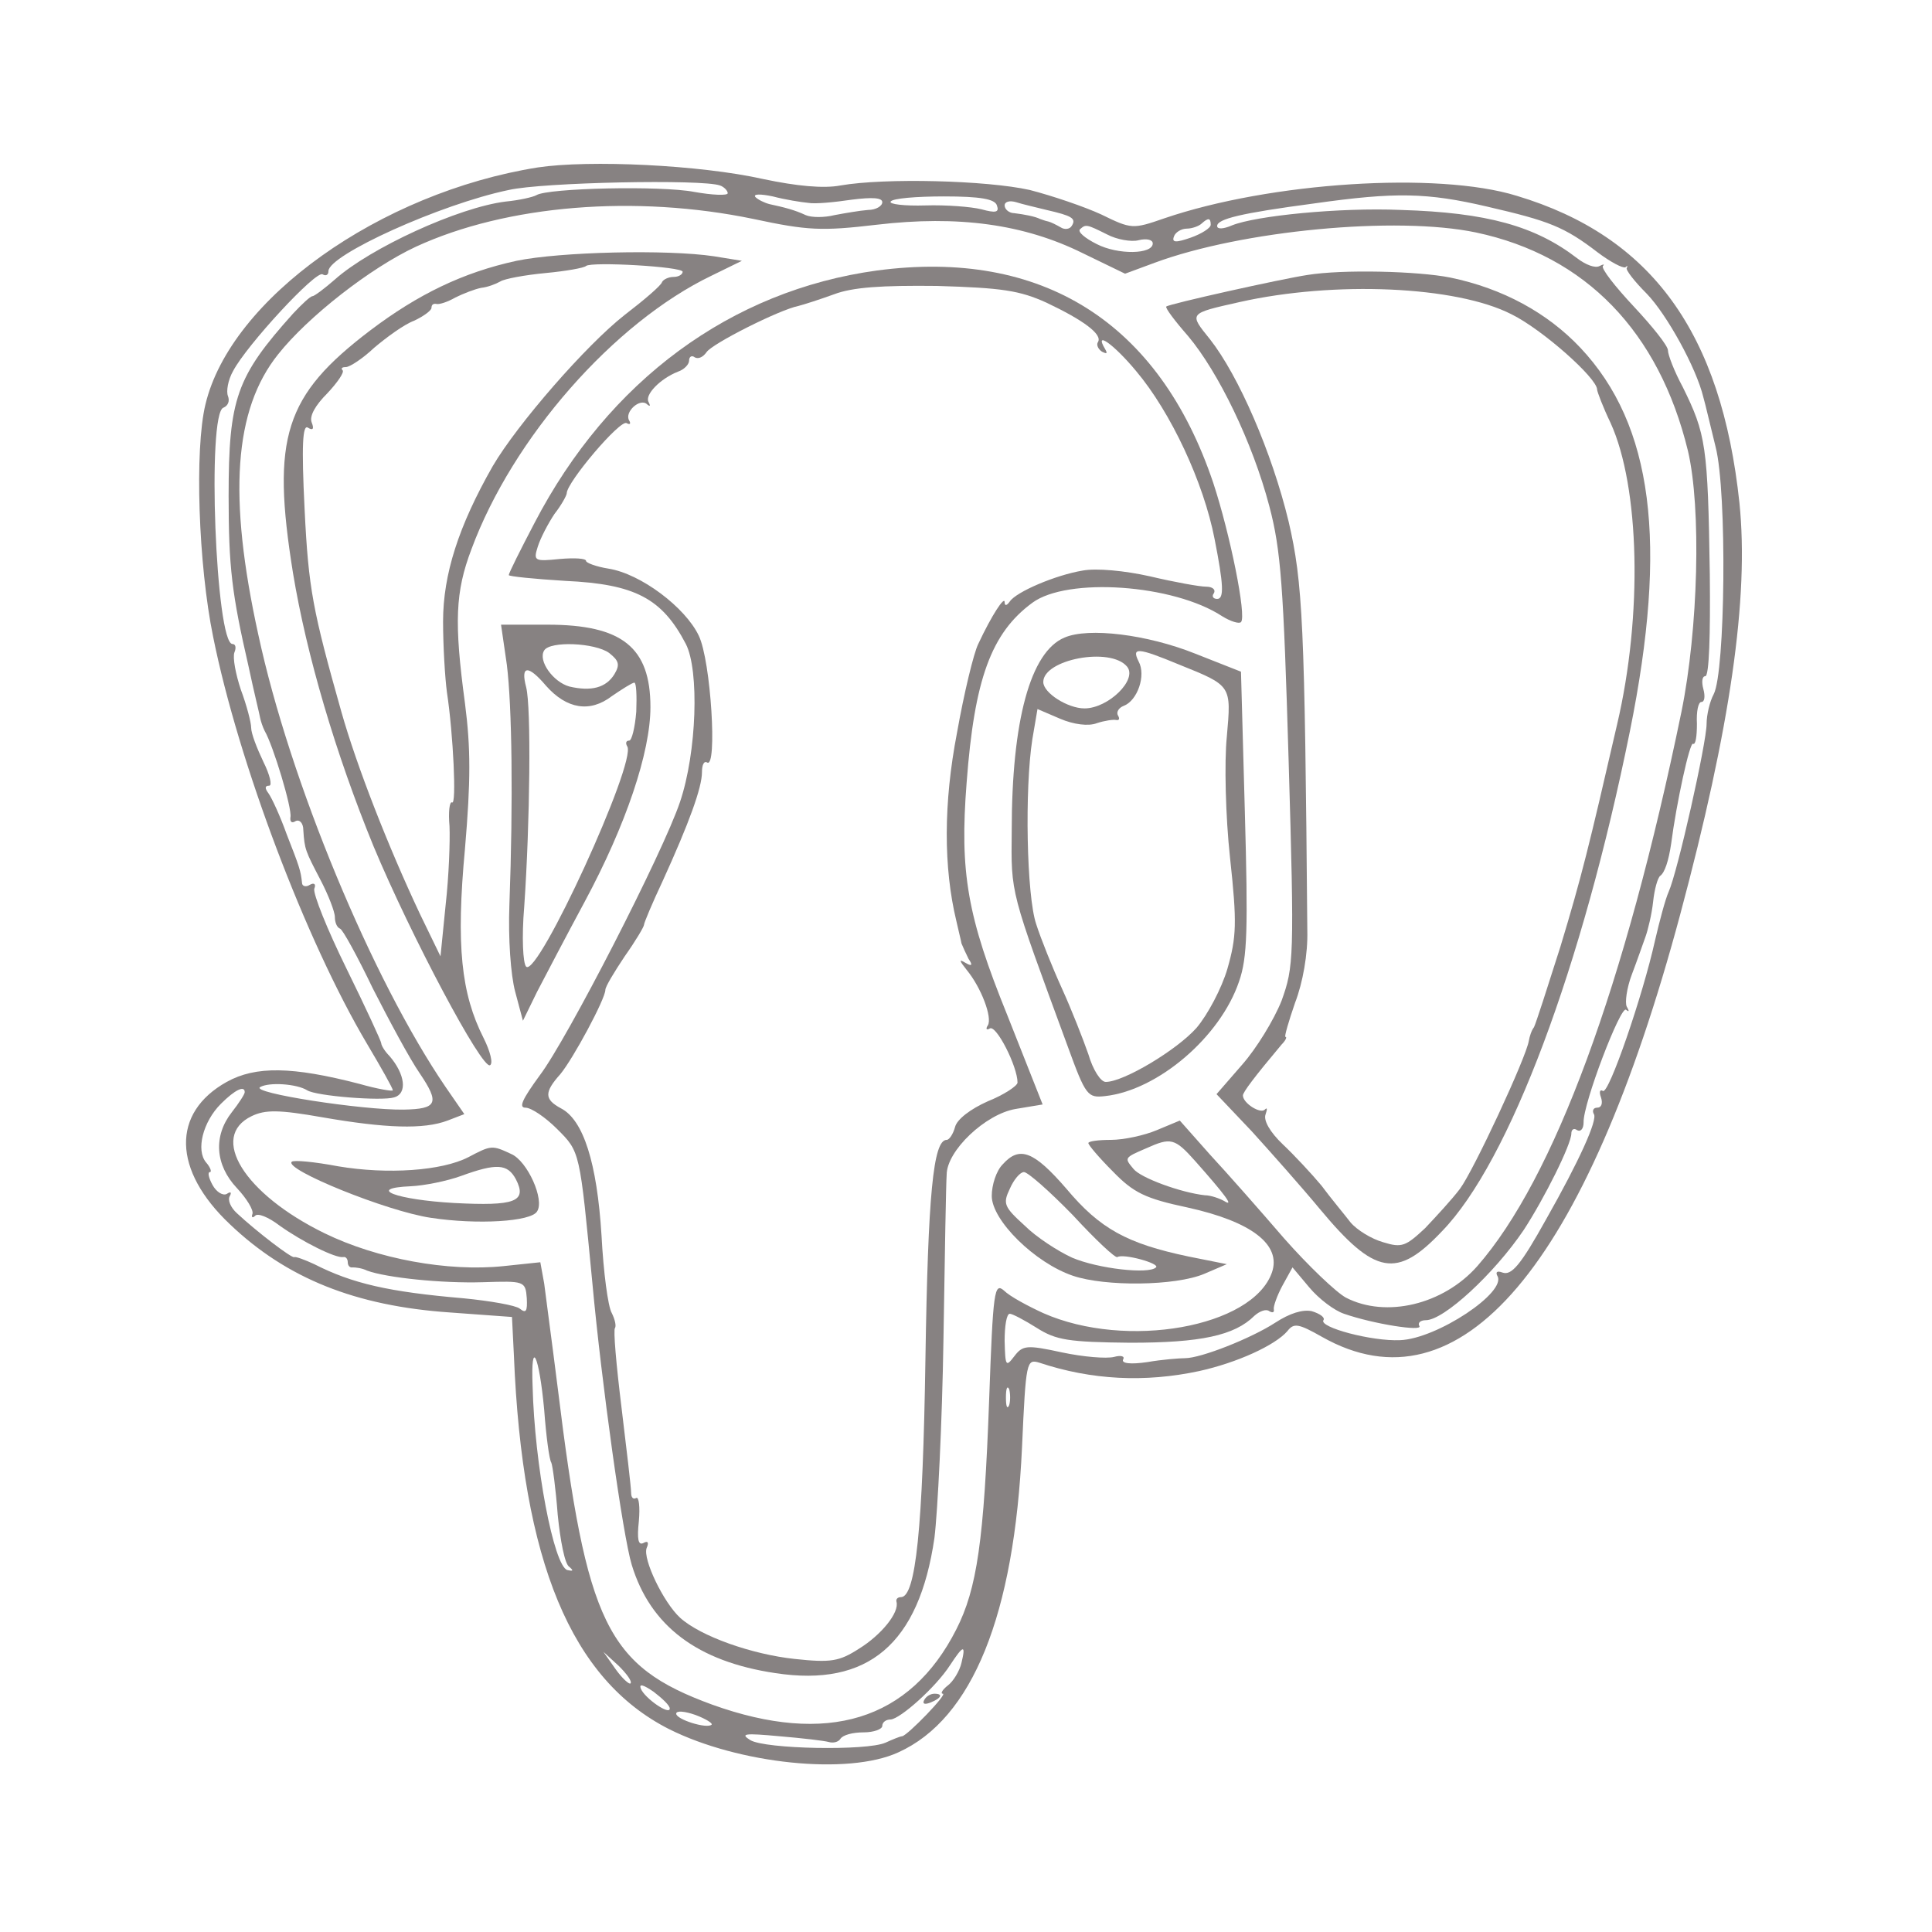 <?xml version="1.0" standalone="no"?>
<!DOCTYPE svg PUBLIC "-//W3C//DTD SVG 20010904//EN"
 "http://www.w3.org/TR/2001/REC-SVG-20010904/DTD/svg10.dtd">
<svg version="1.0" xmlns="http://www.w3.org/2000/svg"
 width="300pt" height="300pt" viewBox="0 0 300 300"
 preserveAspectRatio="xMidYMid meet">
<g transform="translate(0,300) scale(0.1,-0.1)"
fill="#878282" stroke="none">
<path d="M835 2740 c-245 -39 -477 -204 -516 -368 -17 -70 -11 -249 12 -361
39 -194 144 -472 239 -632 22 -37 40 -69 40 -72 0 -2 -24 2 -52 10 -104 27
-161 28 -206 3 -86 -48 -84 -137 5 -221 88 -84 195 -127 342 -137 l96 -7 3
-60 c13 -320 89 -503 241 -580 108 -54 278 -72 356 -36 115 52 180 213 192
474 6 134 7 137 27 131 81 -27 164 -31 248 -13 59 13 118 40 137 62 10 13 17
12 54 -9 214 -121 409 108 556 656 78 291 107 492 92 639 -28 264 -136 414
-346 477 -123 38 -383 21 -547 -35 -49 -17 -51 -17 -98 6 -26 12 -76 29 -111
38 -67 15 -225 19 -294 7 -26 -5 -68 -1 -120 10 -98 22 -270 30 -350 18z m283
-28 c6 -2 12 -8 12 -12 0 -4 -24 -3 -52 2 -52 10 -227 6 -245 -5 -5 -3 -27 -8
-48 -10 -73 -9 -210 -72 -265 -121 -16 -14 -32 -26 -35 -26 -3 0 -16 -12 -30
-27 -88 -98 -100 -132 -100 -283 0 -111 5 -152 31 -265 8 -38 17 -74 18 -80 1
-5 4 -14 7 -20 13 -22 43 -121 40 -134 -1 -7 2 -10 8 -6 6 3 12 -3 12 -14 2
-30 3 -32 27 -78 12 -23 22 -49 22 -57 0 -8 3 -16 8 -18 4 -1 27 -43 51 -93
25 -49 57 -109 73 -132 31 -46 27 -55 -25 -56 -64 -1 -239 26 -223 35 14 8 57
5 73 -5 14 -9 116 -17 135 -11 21 6 17 36 -7 64 -8 8 -13 17 -13 20 0 3 -24
55 -54 116 -30 61 -52 116 -50 124 3 7 0 10 -7 6 -6 -4 -12 -2 -12 3 -2 19 -4
25 -24 76 -10 28 -23 56 -28 63 -6 8 -6 12 1 12 5 0 1 17 -9 37 -10 21 -19 44
-19 53 0 8 -7 35 -16 59 -8 24 -13 50 -10 58 3 7 2 13 -3 13 -26 0 -40 359
-14 367 7 3 10 10 7 18 -3 7 0 25 8 39 21 40 129 157 139 150 5 -3 9 -1 9 5 0
25 174 104 280 126 52 12 301 17 328 7z m137 -27 c11 -2 41 1 68 5 32 4 47 3
47 -4 0 -6 -10 -12 -22 -12 -13 -1 -36 -5 -52 -8 -16 -4 -36 -4 -45 0 -17 8
-33 12 -56 17 -8 2 -18 7 -22 11 -4 5 8 5 27 1 19 -5 44 -9 55 -10z m293 -4
c4 -11 -2 -12 -24 -6 -16 4 -55 7 -87 6 -33 -1 -57 2 -54 6 3 5 40 8 83 8 56
0 79 -4 82 -14z m762 -2 c95 -22 119 -31 171 -71 20 -15 39 -25 43 -23 3 3 4
2 2 -1 -2 -3 12 -21 31 -40 31 -32 77 -115 88 -161 3 -10 11 -45 19 -77 18
-70 15 -350 -3 -384 -6 -11 -11 -32 -11 -46 0 -29 -45 -230 -59 -261 -5 -11
-14 -45 -21 -75 -19 -86 -72 -240 -81 -234 -5 3 -6 -2 -3 -10 3 -9 1 -16 -6
-16 -6 0 -8 -5 -5 -10 6 -9 -23 -73 -74 -163 -40 -72 -54 -88 -68 -83 -8 3
-11 1 -8 -5 16 -25 -94 -98 -151 -100 -44 -2 -126 20 -119 31 3 4 -5 10 -18
14 -14 3 -34 -3 -57 -18 -37 -24 -115 -55 -140 -55 -8 0 -35 -2 -58 -6 -27 -4
-41 -2 -38 4 3 5 -3 7 -14 4 -12 -3 -48 0 -81 7 -55 12 -61 11 -74 -6 -13 -17
-14 -16 -15 24 0 23 3 42 8 42 4 0 23 -10 42 -22 30 -19 49 -22 145 -23 109 0
162 11 193 42 8 7 18 11 23 7 5 -3 8 -2 7 3 -1 4 5 21 13 36 l16 29 26 -31
c15 -18 39 -36 54 -41 46 -16 123 -28 117 -19 -3 5 2 9 10 9 28 0 106 72 152
140 32 49 74 133 74 150 0 6 4 9 9 5 6 -3 10 3 10 12 -1 29 58 183 66 175 5
-4 5 -2 1 5 -3 6 0 29 8 50 8 21 17 47 21 58 4 11 10 36 12 55 2 19 7 37 11
40 7 5 13 23 17 50 8 62 29 159 34 155 4 -2 6 12 6 31 -1 19 2 34 7 34 5 0 6
9 3 20 -3 11 -2 20 3 20 6 0 8 64 7 158 -3 200 -6 218 -42 291 -13 24 -23 50
-23 57 0 7 -24 37 -53 68 -29 31 -51 59 -48 63 3 3 1 3 -5 0 -7 -4 -22 2 -35
12 -65 50 -140 71 -274 75 -95 4 -225 -9 -262 -24 -14 -6 -23 -6 -23 -1 0 11
37 20 150 35 127 18 176 17 270 -5z m-685 -5 c39 -9 47 -13 39 -25 -3 -5 -11
-6 -17 -2 -7 4 -15 8 -19 9 -5 1 -10 3 -13 4 -8 4 -24 7 -40 9 -8 0 -15 6 -15
12 0 6 8 8 18 5 9 -3 31 -8 47 -12z m-455 -14 c84 -18 106 -19 191 -9 127 15
229 1 320 -44 l66 -32 46 17 c135 50 375 73 499 47 170 -36 284 -154 329 -339
21 -89 16 -277 -10 -405 -88 -427 -198 -725 -317 -861 -53 -60 -142 -81 -204
-49 -15 8 -59 50 -96 92 -37 43 -89 102 -115 130 l-47 53 -36 -15 c-19 -8 -51
-15 -71 -15 -19 0 -35 -2 -35 -5 0 -3 17 -23 38 -44 32 -33 50 -42 116 -56
100 -22 146 -58 131 -101 -30 -85 -226 -120 -355 -63 -24 11 -52 26 -61 35
-15 13 -17 0 -23 -168 -8 -221 -19 -295 -51 -358 -72 -142 -201 -181 -379
-117 -164 60 -195 125 -240 492 -9 72 -19 145 -21 162 l-6 33 -57 -6 c-86 -9
-196 11 -278 51 -125 61 -180 150 -113 182 21 10 42 10 110 -2 98 -17 157 -19
194 -5 l26 10 -29 42 c-114 167 -242 475 -291 703 -47 214 -38 349 31 435 46
58 143 134 214 167 141 65 341 81 524 43z m710 -9 c0 -5 -14 -14 -31 -20 -23
-8 -30 -8 -26 2 2 6 11 12 20 12 8 0 19 4 23 8 10 9 14 9 14 -2z m-161 -15
c15 -8 38 -12 49 -9 12 3 22 1 22 -5 0 -17 -54 -18 -87 -1 -18 9 -30 19 -26
23 9 8 10 8 42 -8z m-1339 -1332 c0 -3 -9 -17 -20 -31 -29 -37 -26 -82 8 -118
15 -16 26 -34 24 -40 -2 -5 0 -7 4 -3 4 5 21 -2 38 -15 35 -25 87 -51 99 -49
4 1 7 -3 7 -8 0 -5 3 -9 8 -8 4 0 14 -1 22 -5 30 -11 116 -20 180 -18 64 2 66
2 68 -25 1 -20 -1 -24 -11 -16 -6 5 -46 12 -87 16 -117 10 -173 23 -232 53
-15 7 -29 12 -31 11 -3 -3 -59 40 -89 68 -10 9 -15 21 -11 27 3 6 1 7 -5 3 -6
-3 -16 3 -22 14 -6 11 -8 20 -4 20 3 0 1 7 -6 15 -16 19 -5 63 23 91 22 22 37
29 37 18z m1476 -107 c47 -53 61 -72 45 -62 -7 4 -21 9 -30 9 -37 4 -100 27
-111 41 -14 17 -15 17 20 32 38 17 44 16 76 -20z m-1011 -386 c3 -41 8 -78 11
-82 2 -4 7 -41 10 -81 4 -40 11 -77 18 -81 7 -6 6 -7 -3 -5 -21 6 -51 163 -54
286 -3 75 10 49 18 -37z m722 7 c-3 -7 -5 -2 -5 12 0 14 2 19 5 13 2 -7 2 -19
0 -25z m-74 -400 c-3 -13 -13 -29 -21 -35 -9 -7 -12 -13 -8 -13 8 0 -54 -64
-63 -66 -3 0 -15 -5 -26 -10 -29 -13 -187 -10 -210 4 -16 10 -9 11 45 6 36 -3
70 -7 77 -9 7 -2 15 0 18 5 4 6 19 10 36 10 16 0 29 5 29 10 0 6 6 10 13 10
15 1 70 50 92 84 21 32 25 33 18 4z m-514 -32 c-2 -2 -13 8 -23 22 l-19 27 24
-22 c12 -12 21 -24 18 -27z m61 -39 c0 -11 -39 16 -45 31 -3 8 4 6 20 -5 13
-10 25 -21 25 -26z m65 -25 c-7 -7 -55 8 -55 17 0 5 13 4 30 -2 16 -6 27 -13
25 -15z"/>
<path d="M802 2595 c-83 -18 -153 -52 -227 -108 -133 -101 -154 -166 -120
-377 21 -127 66 -280 125 -424 58 -139 169 -348 181 -340 5 3 0 22 -10 42 -35
69 -43 144 -29 294 9 106 9 156 0 226 -17 126 -15 173 10 239 64 173 221 352
373 425 l47 23 -43 7 c-73 11 -240 7 -307 -7z m258 -17 c0 -4 -6 -8 -14 -8 -8
0 -16 -4 -18 -8 -1 -5 -28 -28 -58 -51 -60 -47 -167 -170 -205 -235 -53 -93
-77 -168 -77 -241 0 -38 3 -88 6 -110 10 -66 15 -176 8 -171 -4 2 -6 -15 -4
-37 1 -23 -1 -78 -6 -122 l-8 -80 -32 66 c-49 104 -98 229 -122 314 -44 156
-51 190 -57 314 -5 100 -3 132 5 127 8 -5 10 -2 6 8 -4 10 6 27 24 45 16 17
27 33 24 36 -3 3 -1 5 5 5 6 0 26 13 44 30 19 16 46 36 62 42 15 7 27 16 27
20 0 5 3 7 8 6 4 -1 17 3 29 10 12 6 30 13 40 15 10 1 23 6 30 10 6 4 38 10
70 13 32 3 60 8 63 11 8 7 150 -1 150 -9z"/>
<path d="M1362 2580 c-227 -31 -417 -171 -532 -392 -22 -42 -40 -78 -40 -81 0
-2 39 -6 88 -9 108 -5 150 -27 187 -98 21 -41 17 -168 -9 -245 -26 -78 -176
-370 -218 -425 -27 -37 -33 -50 -22 -50 9 0 31 -15 49 -33 36 -36 35 -33 55
-241 14 -152 47 -390 61 -436 29 -95 102 -150 223 -168 144 -22 223 45 247
210 5 40 12 179 14 308 2 129 4 244 5 256 0 37 60 94 107 102 l42 7 -55 139
c-62 153 -74 221 -63 361 12 160 38 232 102 279 54 40 219 29 295 -21 13 -8
26 -12 29 -9 9 9 -17 137 -43 216 -84 250 -266 364 -522 330z m263 -50 c57
-27 87 -49 80 -61 -3 -4 0 -11 6 -15 8 -4 9 -3 5 4 -18 30 14 7 48 -34 54 -64
105 -173 122 -261 14 -71 15 -93 4 -93 -6 0 -9 4 -5 9 3 6 -3 10 -12 10 -10 0
-49 7 -87 16 -40 9 -84 13 -105 9 -42 -7 -103 -33 -113 -48 -5 -7 -8 -7 -8 -1
0 10 -20 -20 -41 -65 -7 -14 -22 -76 -33 -138 -21 -109 -21 -209 -1 -292 3
-14 7 -29 8 -35 2 -5 7 -16 11 -24 7 -10 5 -12 -5 -6 -10 6 -10 4 2 -11 23
-28 40 -74 33 -86 -4 -6 -2 -8 3 -5 10 6 43 -59 43 -84 0 -5 -21 -19 -46 -29
-27 -12 -48 -28 -51 -40 -3 -11 -9 -20 -13 -20 -21 0 -29 -85 -33 -340 -4
-263 -15 -370 -38 -370 -5 0 -8 -3 -7 -7 5 -17 -24 -52 -58 -73 -31 -20 -44
-22 -100 -16 -66 7 -146 35 -178 64 -26 24 -58 91 -52 108 4 9 2 12 -5 8 -8
-4 -10 6 -7 34 2 22 0 38 -4 36 -5 -3 -8 1 -8 8 0 8 -7 67 -15 133 -8 65 -13
121 -10 123 2 3 0 13 -5 23 -6 10 -13 64 -16 121 -7 112 -28 179 -63 197 -26
14 -26 25 -1 53 20 24 70 117 70 131 0 5 14 28 30 52 17 24 30 46 30 49 0 3
13 34 29 68 41 90 61 145 61 169 0 11 3 18 8 15 16 -10 6 158 -13 197 -21 44
-90 96 -140 104 -19 3 -35 9 -35 12 0 4 -18 5 -41 3 -39 -4 -41 -3 -34 19 4
13 16 36 26 51 11 14 19 29 19 32 0 17 83 115 93 109 5 -3 7 -1 4 4 -8 13 17
36 28 25 5 -4 5 -2 2 4 -6 11 18 36 46 47 9 3 17 11 17 17 0 6 4 9 9 5 6 -3
13 1 18 8 8 13 113 66 143 72 8 2 33 10 55 18 29 11 74 14 160 13 101 -3 128
-7 170 -26z"/>
<path d="M2030 2573 c-40 -6 -215 -45 -219 -49 -2 -2 13 -22 34 -46 47 -56
100 -165 126 -264 18 -68 22 -124 30 -396 9 -306 8 -319 -11 -372 -12 -30 -39
-74 -61 -99 l-40 -46 55 -58 c29 -32 77 -86 106 -121 85 -102 119 -108 189
-34 105 108 218 411 292 777 59 292 36 475 -77 595 -51 54 -120 92 -202 109
-50 10 -167 13 -222 4z m317 -61 c47 -23 133 -99 133 -117 0 -3 9 -27 21 -52
45 -99 50 -298 10 -468 -44 -191 -55 -236 -88 -345 -20 -63 -38 -119 -41 -125
-4 -5 -7 -15 -8 -21 -4 -26 -86 -202 -107 -230 -12 -16 -37 -43 -54 -61 -30
-28 -36 -31 -65 -22 -18 5 -41 19 -51 31 -10 13 -31 38 -45 57 -15 18 -42 47
-60 64 -20 19 -30 37 -27 46 3 9 3 12 -1 8 -7 -7 -34 10 -34 22 0 5 18 29 60
79 6 6 9 12 6 12 -2 0 5 24 15 53 12 31 20 76 19 112 -4 478 -7 540 -29 635
-26 108 -78 227 -122 283 -33 41 -34 40 46 58 147 33 336 25 422 -19z"/>
<path d="M787 1968 c8 -64 10 -210 4 -373 -2 -52 2 -109 9 -135 l12 -45 22 45
c13 25 46 88 74 140 64 119 102 232 102 302 0 93 -44 128 -160 128 l-72 0 9
-62z m159 18 c15 -12 17 -18 8 -33 -13 -21 -36 -27 -70 -19 -25 7 -49 40 -39
56 9 15 79 12 101 -4z m-98 -51 c32 -36 68 -42 102 -16 16 11 32 21 35 21 3 0
4 -20 3 -45 -2 -25 -7 -45 -11 -45 -5 0 -6 -4 -3 -9 15 -24 -139 -360 -157
-342 -5 5 -7 46 -3 93 9 131 11 310 3 341 -9 34 3 35 31 2z"/>
<path d="M1653 2010 c-53 -22 -82 -129 -82 -300 -1 -100 -3 -90 87 -335 28
-77 31 -80 58 -77 82 9 179 92 208 178 13 37 14 82 9 263 l-6 218 -71 28 c-75
30 -166 41 -203 25z m178 -42 c82 -33 81 -32 74 -112 -4 -39 -2 -124 5 -188
11 -101 10 -123 -4 -172 -9 -31 -31 -72 -48 -92 -30 -34 -113 -84 -141 -84 -8
0 -20 19 -27 43 -8 23 -26 69 -41 102 -15 33 -33 78 -40 100 -15 44 -18 210
-6 287 l8 47 35 -15 c21 -9 44 -12 57 -7 12 4 26 6 30 5 5 -1 6 2 3 7 -3 5 1
12 9 15 21 8 35 47 23 69 -11 22 -2 22 63 -5z m-81 -3 c17 -20 -29 -65 -66
-65 -26 0 -64 24 -64 41 0 35 104 55 130 24z"/>
<path d="M727 1203 c-41 -21 -125 -27 -202 -14 -37 7 -69 10 -72 7 -12 -12
148 -77 216 -87 72 -11 156 -6 165 10 12 18 -15 78 -40 89 -30 14 -31 14 -67
-5z m74 -34 c18 -35 -1 -42 -96 -37 -89 5 -138 23 -67 26 21 1 56 8 78 16 55
20 72 19 85 -5z"/>
<path d="M1557 1192 c-10 -10 -17 -32 -17 -49 0 -38 67 -104 126 -124 50 -17
159 -16 204 3 l35 15 -60 12 c-95 20 -137 43 -189 105 -51 59 -73 67 -99 38z
m109 -79 c35 -38 66 -67 69 -65 9 6 67 -10 60 -16 -11 -11 -90 -2 -130 15 -22
10 -56 32 -74 50 -32 29 -34 34 -23 57 6 14 16 26 22 26 6 0 40 -30 76 -67z"/>
<path d="M1435 360 c-3 -6 1 -7 9 -4 18 7 21 14 7 14 -6 0 -13 -4 -16 -10z"/>
</g>
</svg>

